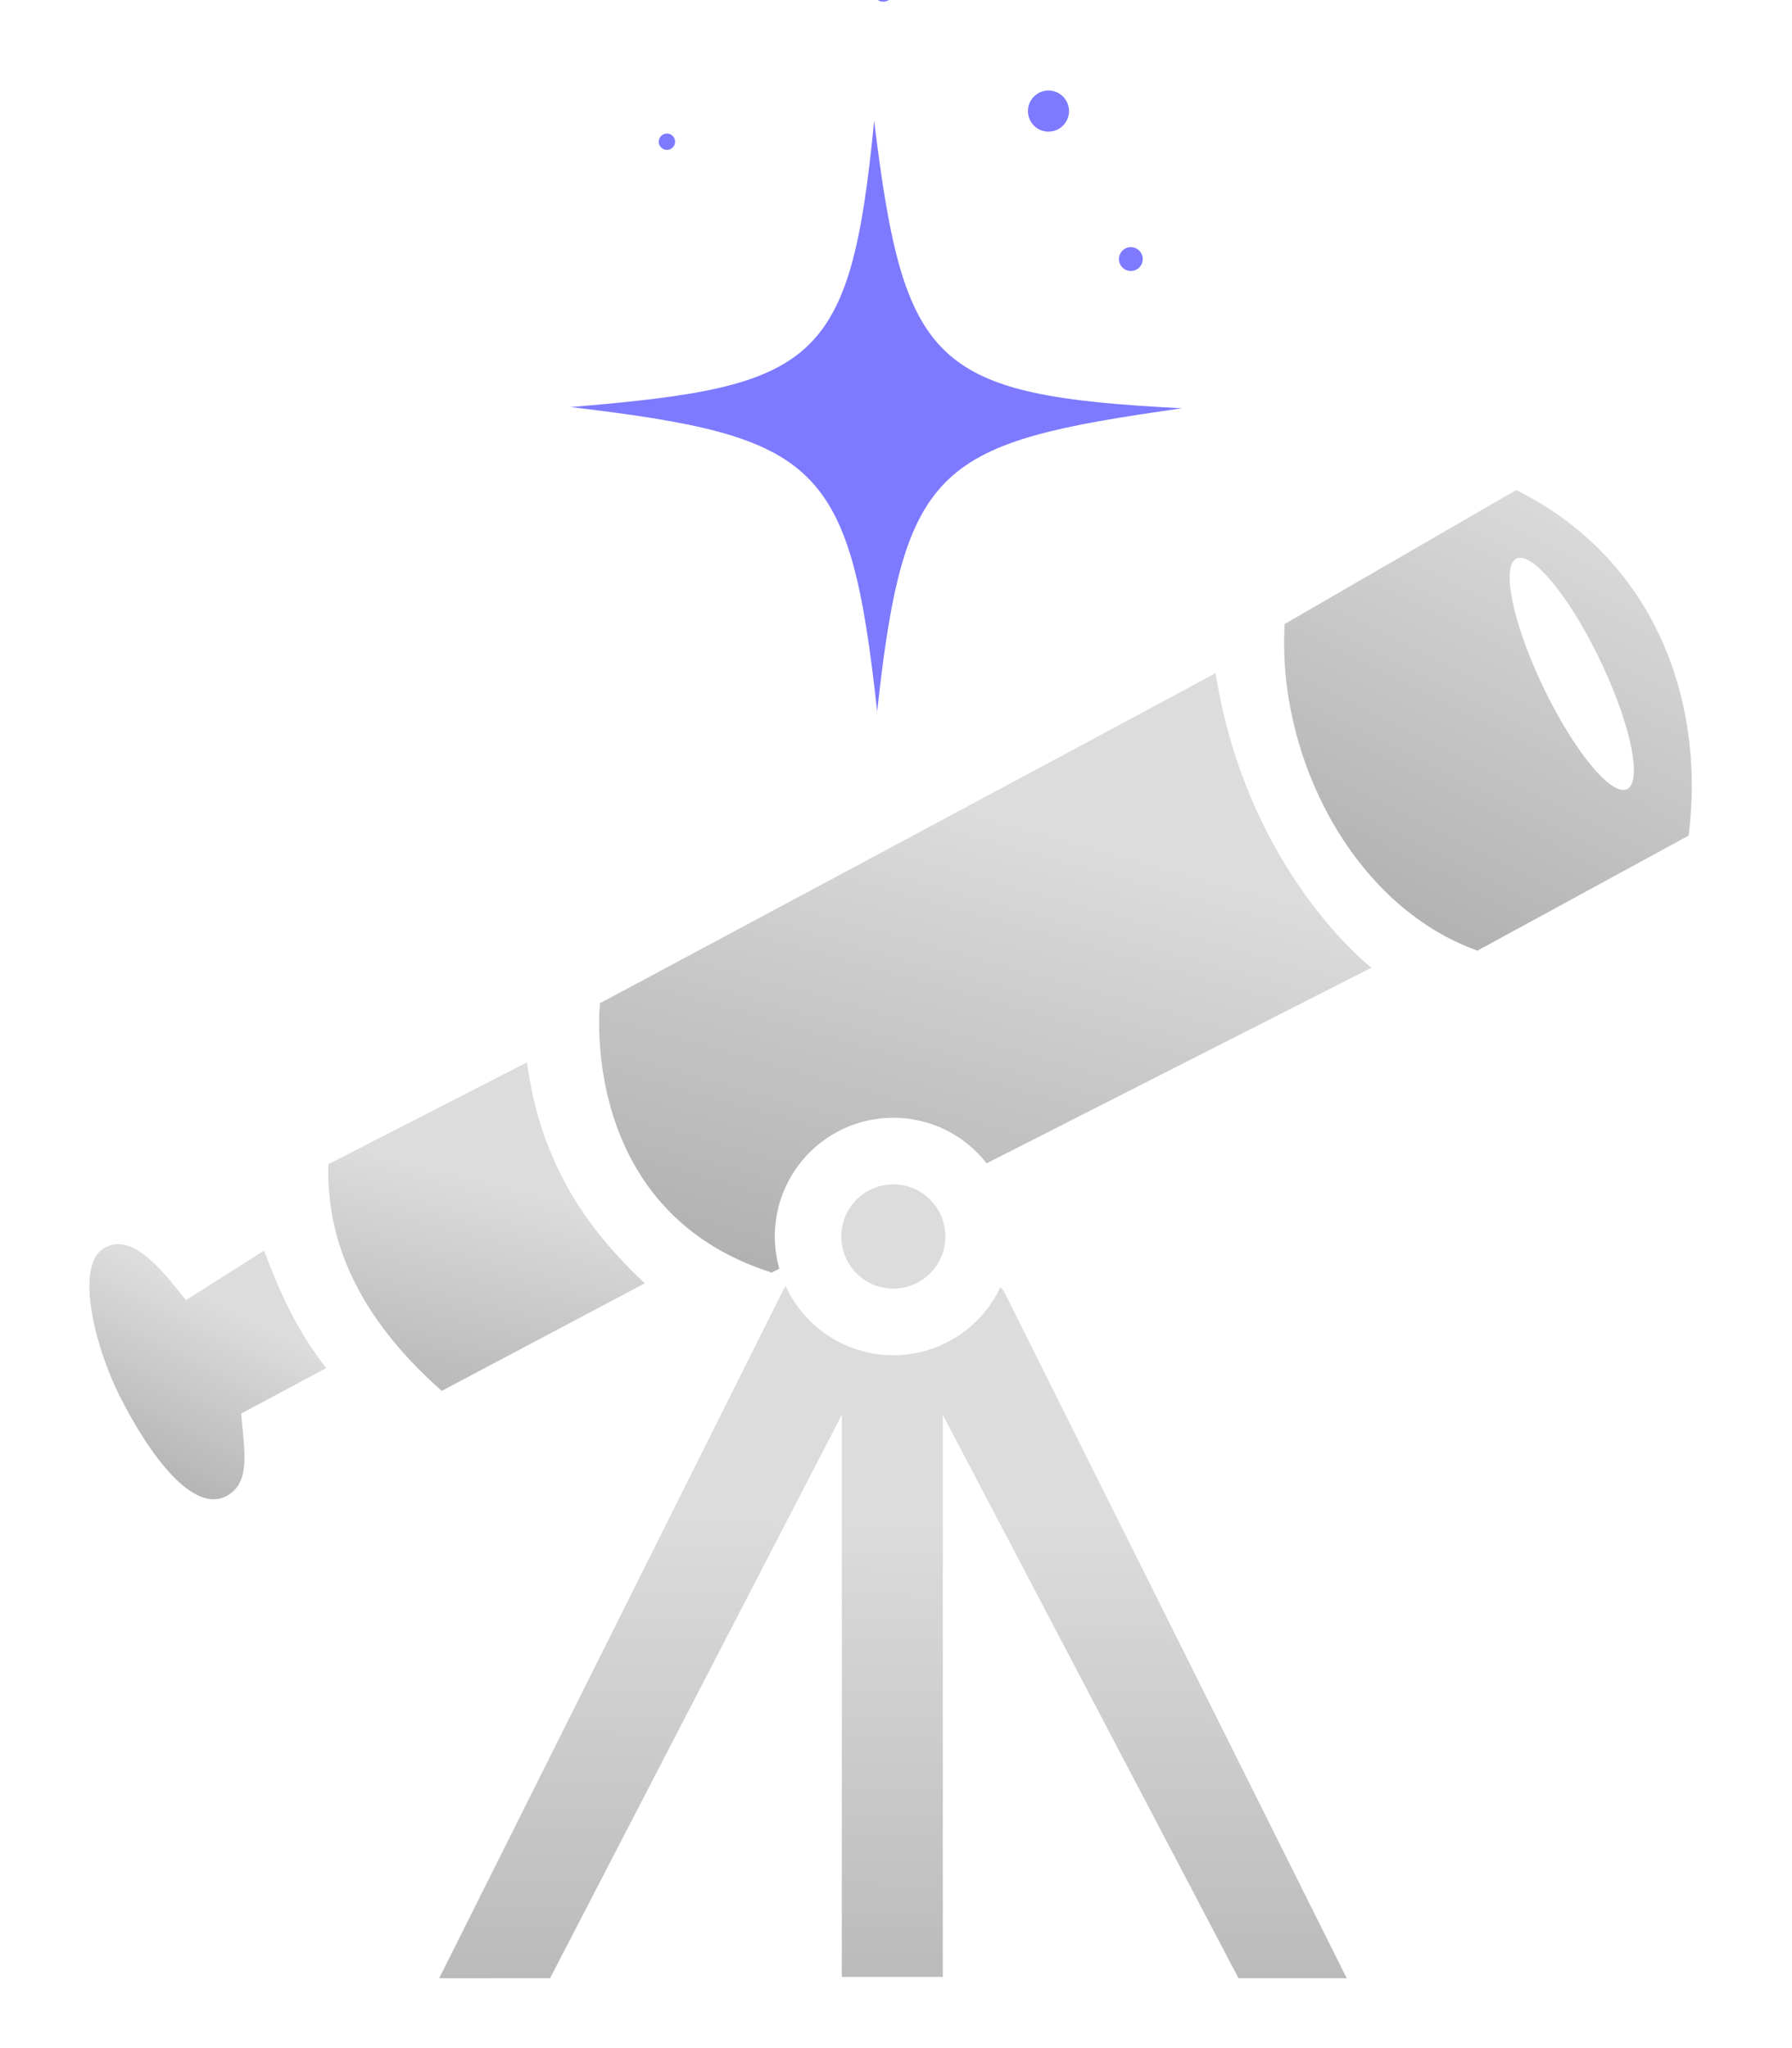 <svg width="281" height="321" viewBox="0 0 281 321" fill="none" xmlns="http://www.w3.org/2000/svg">
<g clip-path="url(#clip0_215_168)">
<path d="M190.61 105.509C172.083 115.524 94.077 157.254 94.077 157.254C94.077 157.254 90.49 189.795 121.009 199.47L122.203 198.862C121.736 197.22 121.497 195.522 121.493 193.815C121.493 191.371 121.973 188.95 122.908 186.692C123.842 184.433 125.211 182.381 126.937 180.652C128.663 178.924 130.712 177.553 132.967 176.617C135.223 175.682 137.64 175.2 140.081 175.2C142.901 175.201 145.684 175.845 148.219 177.083C150.755 178.32 152.975 180.119 154.713 182.344L215.055 151.684C215.055 151.684 195.586 136.731 190.61 105.509Z" fill="url(#paint0_linear_215_168)"/>
<path d="M123.216 201.626C123.202 201.638 123.059 201.742 123.059 201.742L68.867 310.082H86.254L132.003 221.77V309.874H147.839V221.77L194.207 310.082H211.182L157.36 202.284C157.36 202.284 157.035 201.954 156.868 201.771C155.364 204.957 152.988 207.649 150.017 209.536C147.045 211.423 143.6 212.427 140.081 212.43C136.533 212.429 133.06 211.411 130.072 209.496C127.083 207.582 124.704 204.851 123.216 201.626Z" fill="url(#paint1_linear_215_168)"/>
<path d="M140.081 201.987C144.588 201.987 148.242 198.328 148.242 193.815C148.242 189.302 144.588 185.643 140.081 185.643C135.575 185.643 131.921 189.302 131.921 193.815C131.921 198.328 135.575 201.987 140.081 201.987Z" fill="#DCDCDC"/>
<path d="M237.749 76.817L201.452 97.804C200.191 118.289 211.934 141.934 231.675 149.008L264.795 130.972C267.493 109.144 258.993 87.344 237.749 76.817ZM238.246 87.442C239.415 87.34 241.166 88.604 243.22 91.032C245.274 93.46 247.512 96.911 249.576 100.834C252.024 105.488 254.045 110.455 255.194 114.645C256.342 118.834 256.524 121.902 255.7 123.173C254.875 124.444 253.111 123.814 250.797 121.422C248.483 119.03 245.807 115.072 243.358 110.419C240.909 105.765 238.889 100.797 237.74 96.608C236.592 92.418 236.41 89.35 237.234 88.079C237.485 87.693 237.825 87.479 238.246 87.442Z" fill="url(#paint2_linear_215_168)"/>
<path d="M82.632 166.525L51.478 182.487C51.102 196.192 57.746 207.823 69.266 218.013L101.103 201.156C92.151 192.731 84.798 182.522 82.632 166.525Z" fill="url(#paint3_linear_215_168)"/>
<path d="M41.419 196.025L29.16 203.794C25.088 198.642 20.541 193.098 16.279 195.659C11.704 198.407 14.866 211.053 18.731 218.746C23.43 228.101 30.372 237.499 35.687 234.4C39.417 232.225 38.249 227.228 37.826 221.57L51.15 214.434C47.218 209.407 44.249 203.742 41.419 196.025Z" fill="url(#paint4_linear_215_168)"/>
<path d="M137.544 111.529C141.782 72.533 147.095 69.427 185.349 63.996C146.284 61.998 141.772 57.381 137.074 18.925C133.354 57.264 127.902 60.623 89.463 63.806C128.392 68.419 133.287 72.433 137.544 111.529Z" fill="#7D7AFF"/>
<path d="M164.409 20.636C166.188 20.636 167.629 19.193 167.629 17.412C167.629 15.63 166.188 14.187 164.409 14.187C162.631 14.187 161.189 15.63 161.189 17.412C161.189 19.193 162.631 20.636 164.409 20.636Z" fill="#7D7AFF"/>
<path d="M138.501 0.261C139.431 0.261 140.184 -0.494 140.184 -1.425C140.184 -2.356 139.431 -3.11 138.501 -3.11C137.571 -3.11 136.818 -2.356 136.818 -1.425C136.818 -0.494 137.571 0.261 138.501 0.261Z" fill="#7D7AFF"/>
<path d="M104.579 23.495C105.286 23.495 105.86 22.921 105.86 22.212C105.86 21.504 105.286 20.93 104.579 20.93C103.872 20.93 103.298 21.504 103.298 22.212C103.298 22.921 103.872 23.495 104.579 23.495Z" fill="#7D7AFF"/>
<path d="M177.327 42.478C178.357 42.478 179.193 41.641 179.193 40.609C179.193 39.576 178.357 38.74 177.327 38.74C176.296 38.74 175.46 39.576 175.46 40.609C175.46 41.641 176.296 42.478 177.327 42.478Z" fill="#7D7AFF"/>
</g>
<defs>
<linearGradient id="paint0_linear_215_168" x1="118.58" y1="221.521" x2="145.606" y2="125.167" gradientUnits="userSpaceOnUse">
<stop stop-color="#A4A4A4" stop-opacity="0.996"/>
<stop offset="1" stop-color="#DCDCDC"/>
</linearGradient>
<linearGradient id="paint1_linear_215_168" x1="143.107" y1="359.339" x2="144.176" y2="238.147" gradientUnits="userSpaceOnUse">
<stop stop-color="#A4A4A4"/>
<stop offset="1" stop-color="#DCDCDC"/>
</linearGradient>
<linearGradient id="paint2_linear_215_168" x1="213.948" y1="167.735" x2="257.183" y2="81.886" gradientUnits="userSpaceOnUse">
<stop stop-color="#A4A4A4"/>
<stop offset="1" stop-color="#DCDCDC"/>
</linearGradient>
<linearGradient id="paint3_linear_215_168" x1="55.415" y1="235.365" x2="68.056" y2="183.336" gradientUnits="userSpaceOnUse">
<stop stop-color="#A4A4A4"/>
<stop offset="1" stop-color="#DCDCDC"/>
</linearGradient>
<linearGradient id="paint4_linear_215_168" x1="21.862" y1="243.581" x2="39.991" y2="207.498" gradientUnits="userSpaceOnUse">
<stop stop-color="#A4A4A4"/>
<stop offset="1" stop-color="#DCDCDC"/>
</linearGradient>
<clipPath id="clip0_215_168">
<rect width="280.042" height="320.81" fill="white"/>
</clipPath>
</defs>
</svg>
